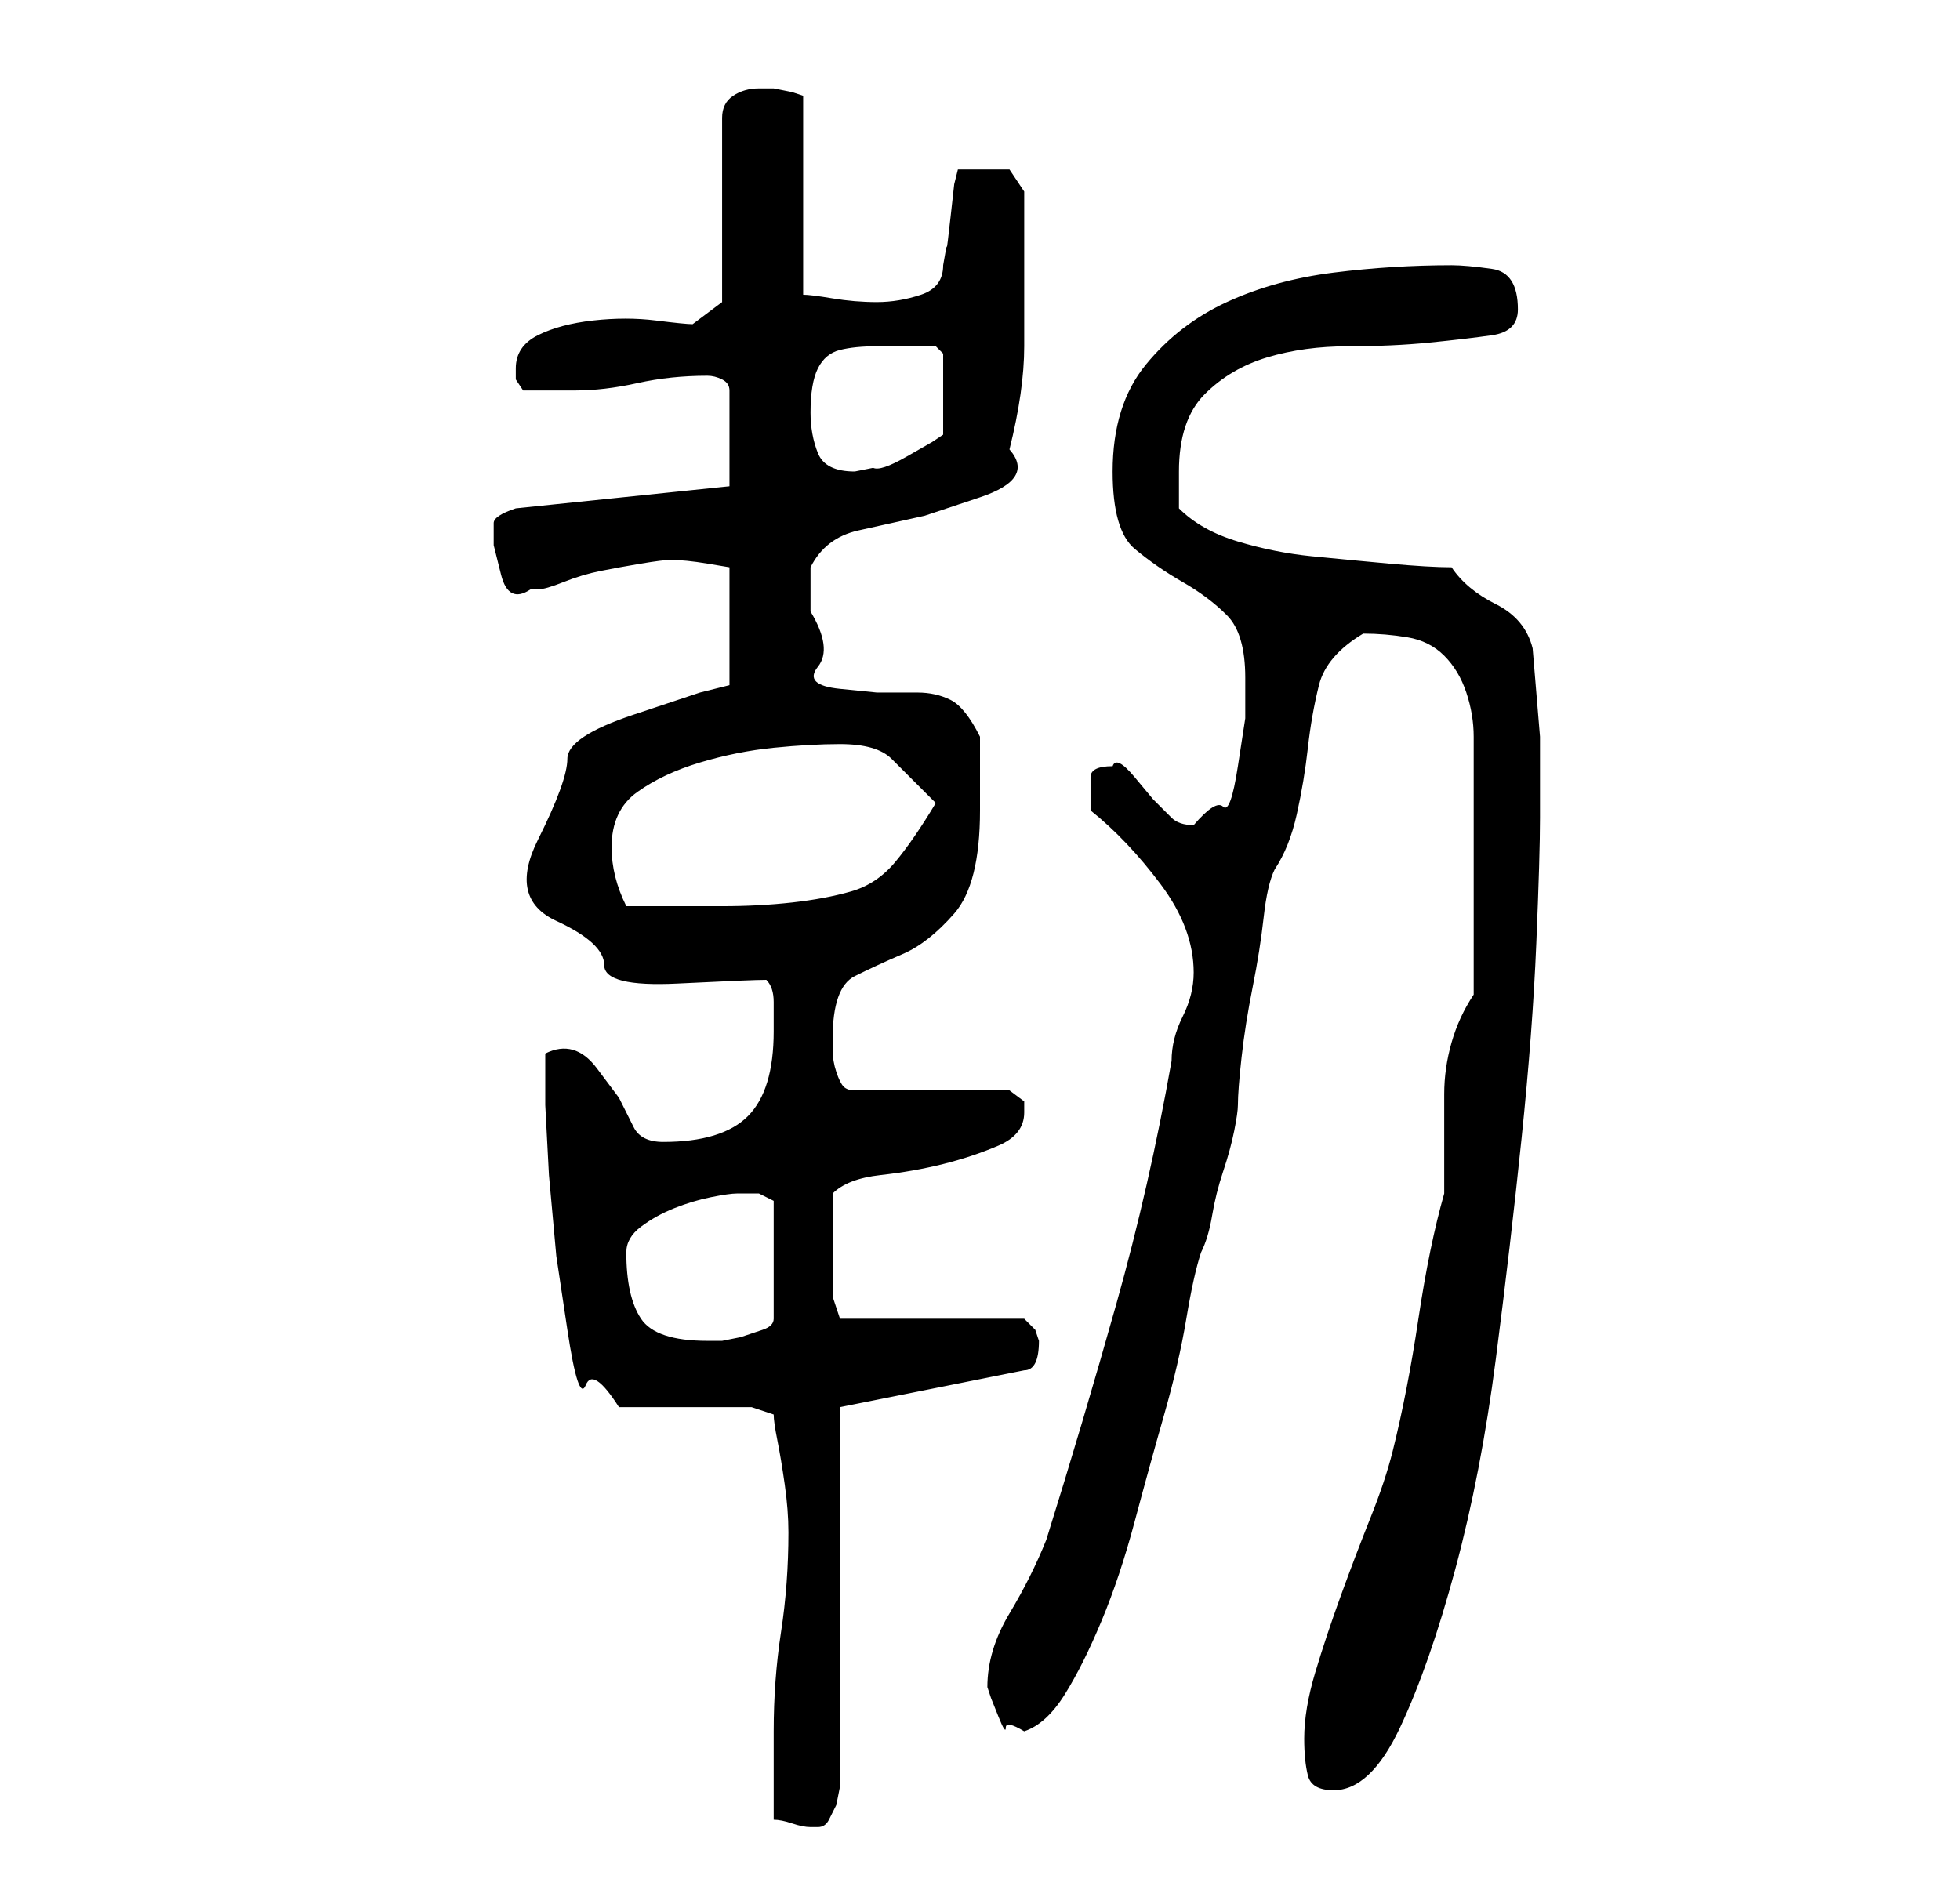 <?xml version="1.0" standalone="no"?>
<!DOCTYPE svg PUBLIC "-//W3C//DTD SVG 1.1//EN" "http://www.w3.org/Graphics/SVG/1.1/DTD/svg11.dtd" >
<svg xmlns="http://www.w3.org/2000/svg" xmlns:xlink="http://www.w3.org/1999/xlink" version="1.1" viewBox="-10 0 266 256">
   <path fill="currentColor"
d="M95 247q1 0 2.5 0.5t2.5 0.5h1q1 0 1.5 -1l1 -2t0.5 -2.5v-1.5v-50l25 -5q1 0 1.5 -1t0.5 -3l-0.5 -1.5t-1.5 -1.5h-25l-0.5 -1.5l-0.5 -1.5v-7v-7q2 -2 6.5 -2.5t8.5 -1.5t7.5 -2.5t3.5 -4.5v-1.5t-2 -1.5h-21q-1 0 -1.5 -0.5t-1 -2t-0.5 -3v-1.5q0 -7 3 -8.5t6.5 -3
t7 -5.5t3.5 -14v-5v-5q-2 -4 -4 -5t-4.5 -1h-5.5t-5 -0.5t-3 -3t-1 -7.5v-2.5v-3.5q2 -4 6.5 -5l9 -2t7.5 -2.5t4 -6.5q2 -8 2 -14v-14v-4v-3l-2 -3h-7l-0.5 2t-0.5 4.5t-0.5 4t-0.5 2.5q0 3 -3 4t-6 1t-6 -0.5t-4 -0.5v-27l-1.5 -0.5t-2.5 -0.5h-2q-2 0 -3.5 1t-1.5 3v25
l-4 3q-1 0 -5 -0.5t-8.5 0t-7.5 2t-3 4.5v1.5t1 1.5h7q4 0 8.5 -1t9.5 -1q1 0 2 0.5t1 1.5v13l-29 3q-3 1 -3 2v3t1 4t4 2h1q1 0 3.5 -1t5 -1.5t5.5 -1t4 -0.5q2 0 5 0.5l3 0.5v16l-4 1t-9 3t-9 6t-4 11t2.5 11t6.5 6t10 2.5t12 -0.5q1 1 1 3v4q0 8 -3.5 11.5t-11.5 3.5
q-3 0 -4 -2l-2 -4t-3 -4t-7 -2v7t0.5 9.5l1 11t1.5 10t2.5 7.5t4.5 3h18l3 1q0 1 0.5 3.5t1 6t0.5 6.5v0q0 7 -1 13.5t-1 13.5v12zM167 236q0 3 0.5 5t3.5 2q5 0 9 -8.5t7.5 -21.5t5.5 -28.5t3.5 -30t2 -26.5t0.5 -17v-11t-1 -12q-1 -4 -5 -6t-6 -5q-3 0 -8.5 -0.5t-10.5 -1
t-10 -2t-8 -4.5v-5q0 -7 3.5 -10.5t8.5 -5t11 -1.5t11 -0.5t8.5 -1t3.5 -3.5q0 -5 -3.5 -5.5t-5.5 -0.5q-8 0 -16 1t-14.5 4t-11 8.5t-4.5 14.5q0 8 3 10.5t6.5 4.5t6 4.5t2.5 8.5v5.5t-1 6.5t-2 5.5t-4 2.5q-2 0 -3 -1l-2.5 -2.5t-2.5 -3t-3 -1.5q-3 0 -3 1.5v2.5v2
q5 4 9.5 10t4.5 12q0 3 -1.5 6t-1.5 6q-3 17 -7.5 33t-9.5 32q-2 5 -5 10t-3 10l0.5 1.5t1 2.5t1 1.5t2.5 0.5q3 -1 5.5 -5t5 -10t4.5 -13.5t4 -14.5t3 -13t2 -9q1 -2 1.5 -5t1.5 -6t1.5 -5.5t0.5 -3.5q0 -2 0.5 -6.5t1.5 -9.5t1.5 -9.5t1.5 -6.5q2 -3 3 -7.5t1.5 -9
t1.5 -8.5t6 -7q3 0 6 0.5t5 2.5t3 5t1 6v35q-2 3 -3 6.5t-1 7v6.5v7q-2 7 -3.5 17t-3.5 18q-1 4 -3 9t-4 10.5t-3.5 10.5t-1.5 9zM75 170q0 -2 2 -3.5t4.5 -2.5t5 -1.5t3.5 -0.5h3t2 1v16q0 1 -1.5 1.5l-3 1t-2.5 0.5h-2q-7 0 -9 -3t-2 -9zM73 115q0 -5 3.5 -7.5t8.5 -4
t10 -2t9 -0.5q5 0 7 2l6 6q-3 5 -5.5 8t-6 4t-8 1.5t-9.5 0.5h-13q-1 -2 -1.5 -4t-0.5 -4zM100 56q0 -4 1 -6t3 -2.5t5 -0.5h6h2t1 1v11l-1.5 1t-3.5 2t-4.5 1.5l-2.5 0.5q-4 0 -5 -2.5t-1 -5.5z" />
</svg>
